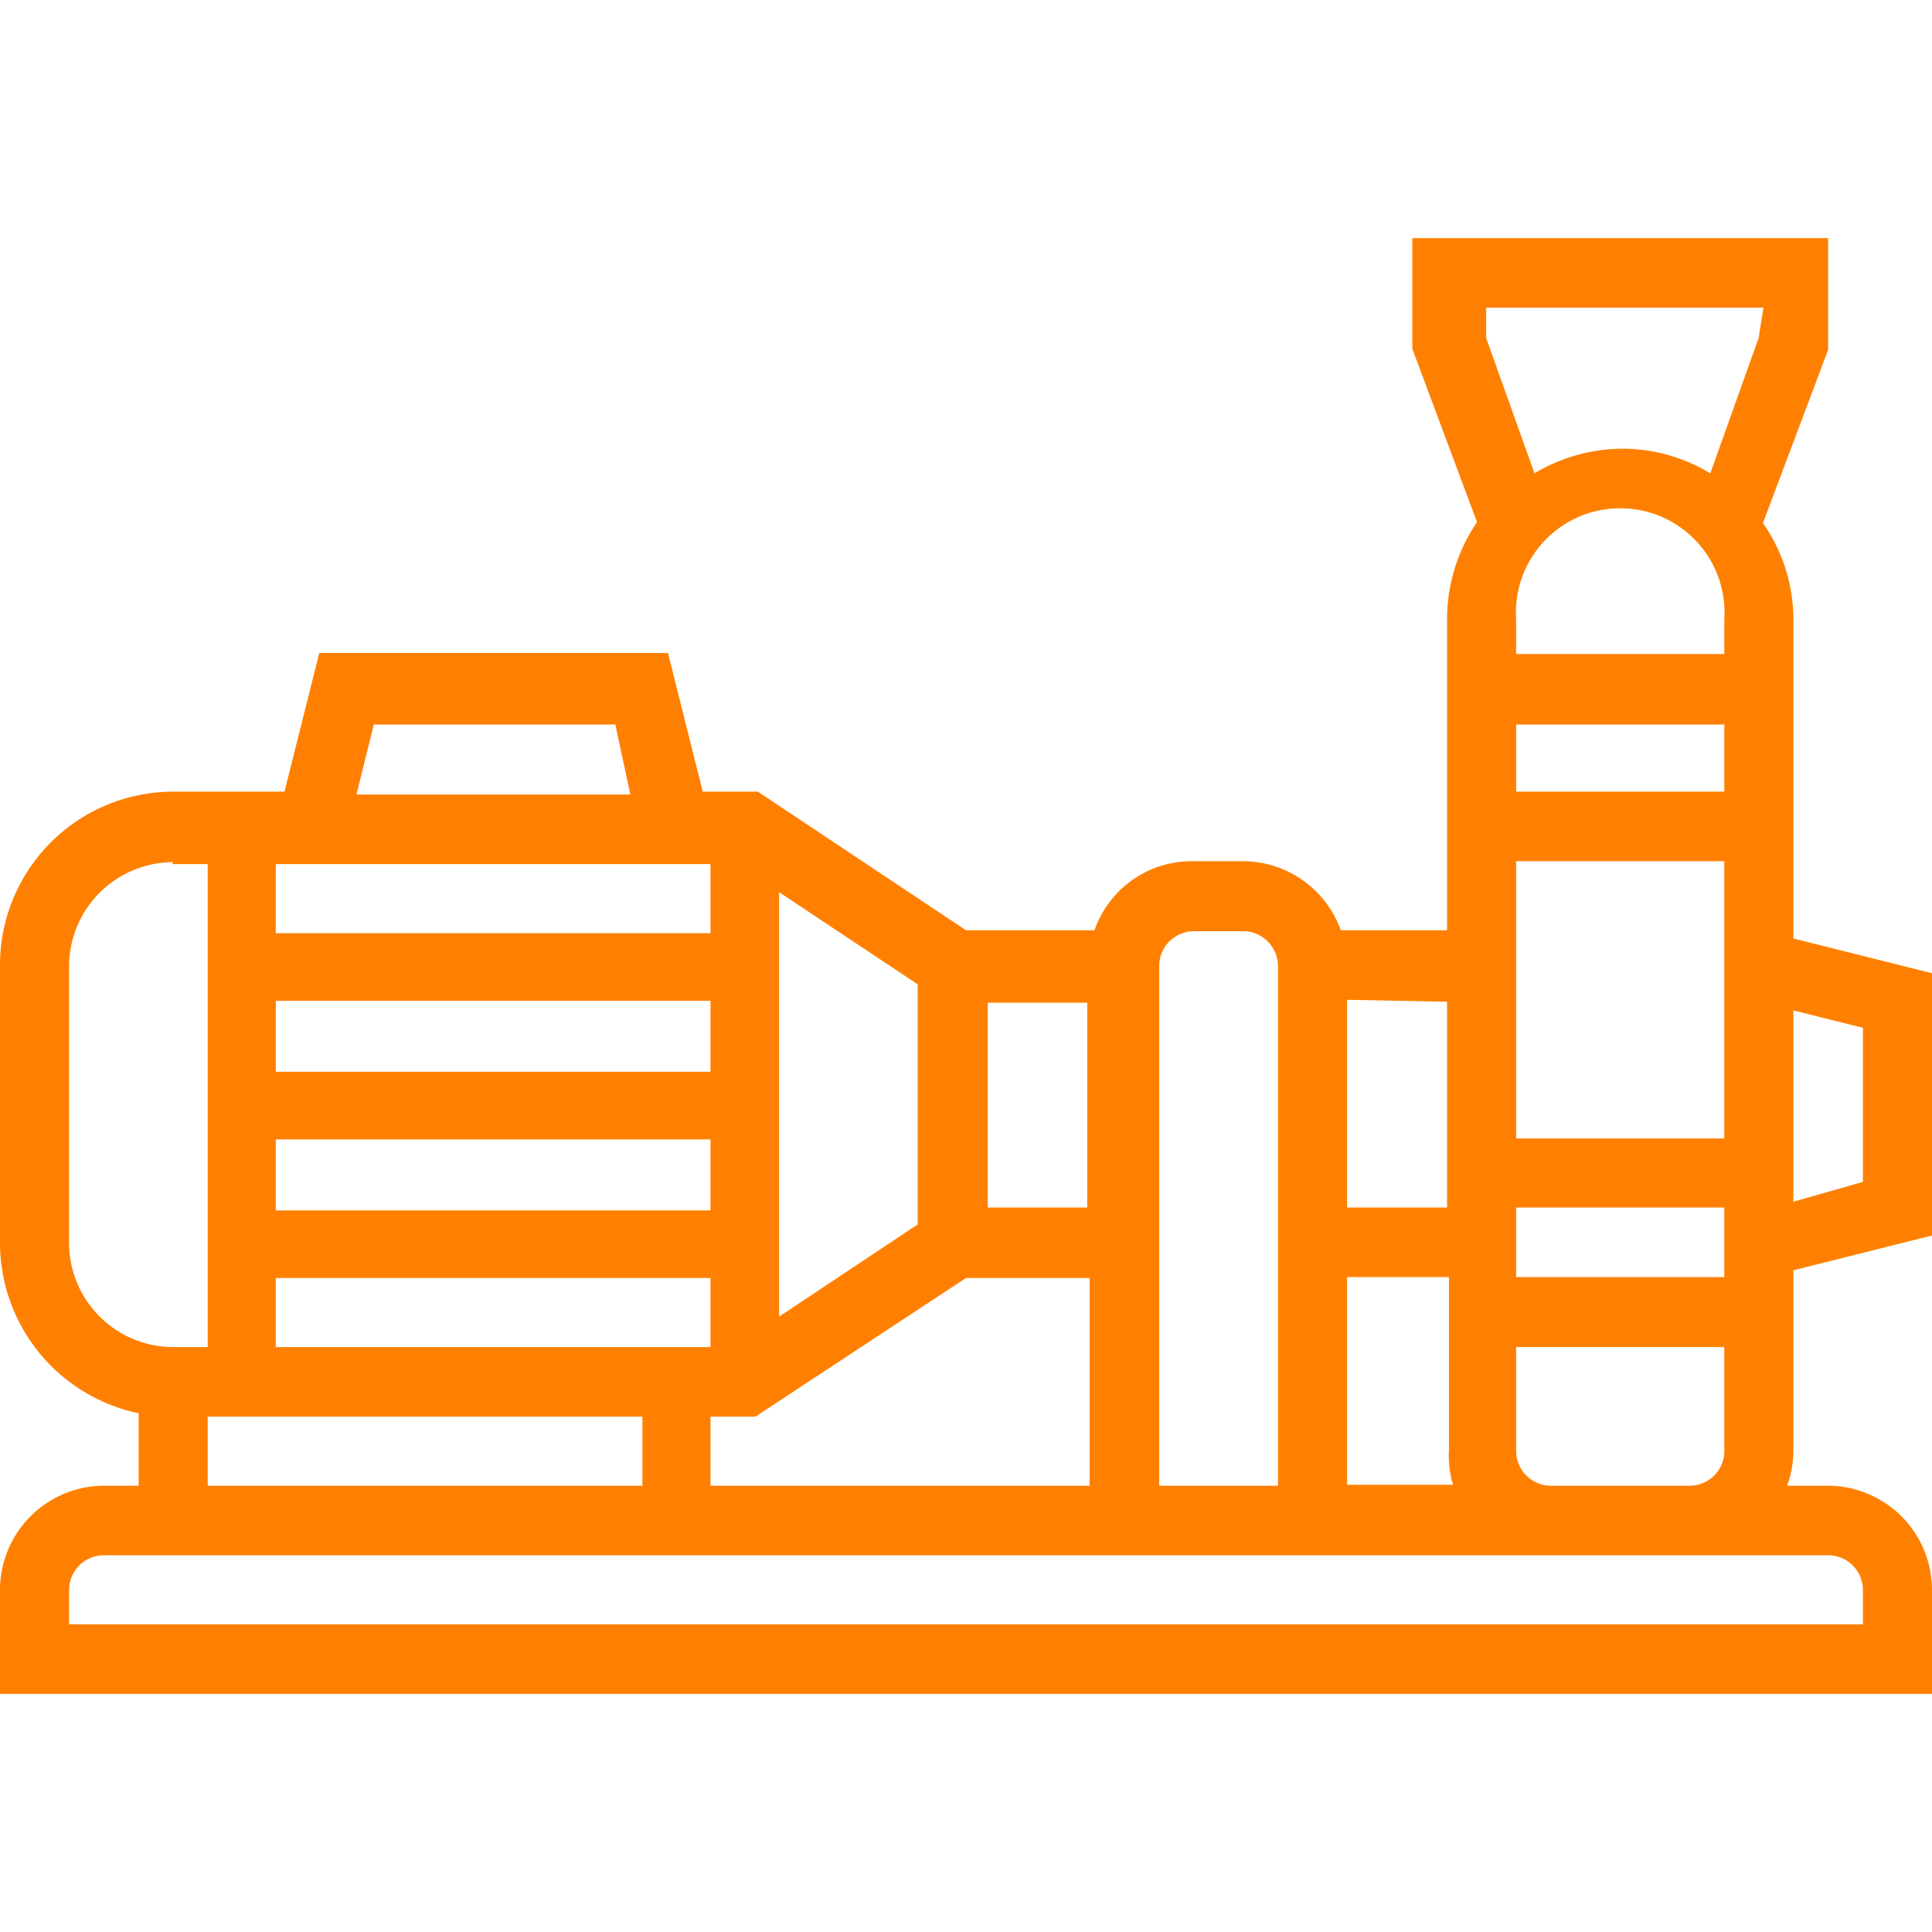 <svg id="Layer_1" data-name="Layer 1" xmlns="http://www.w3.org/2000/svg" width="40" height="40" viewBox="0 0 40 40"><defs><style>.cls-1{fill:#ff8000;}</style></defs><title>it18</title><path class="cls-1" d="M2.87,29.26v1.5H2.15A2.16,2.16,0,0,0,0,32.91v2.16H40V32.91a2.16,2.16,0,0,0-2.15-2.15H37a2.09,2.09,0,0,0,.13-.72V26.3L40,25.58V20.15l-2.87-.72v-6.6a3.48,3.48,0,0,0-.63-2l1.35-3.59V4.93H29.24V7.22l1.34,3.59a3.57,3.57,0,0,0-.62,2v6.45h-2.2a2.16,2.16,0,0,0-2-1.43H24.66a2.13,2.13,0,0,0-2,1.43H20l-4.31-2.87H14.55l-.72-2.87H6.61l-.72,2.87H3.59A3.59,3.59,0,0,0,0,20v5.74A3.61,3.61,0,0,0,2.87,29.26Zm11.84,1.5V29.33h.93L20,26.46h2.56v4.3Zm5.74-10h2.06V25H20.45Zm-5.74,1.43h-9V20.72h9Zm0,2.87h-9V23.59h9Zm-9-7.17h9v1.43h-9Zm0,10V26.46h9v1.43Zm-2.15-10H4.3v10H3.59a2.16,2.16,0,0,1-2.16-2.15V20A2.16,2.16,0,0,1,3.59,17.85Zm9.49-1.44H7.38L7.74,15h5ZM19,25.35l-2.87,1.91V18.47L19,20.38ZM26.46,20V30.76H24V20a.72.72,0,0,1,.71-.72h1.08A.73.73,0,0,1,26.46,20Zm9.24-7.17v.71H31.39v-.71a2.16,2.16,0,1,1,4.31,0Zm-4.31,5H35.7v5.74H31.39Zm4.31-1.44H31.39V15H35.7Zm0,10.05H31.39V25H35.7Zm-5.61,4.3h-2.2v-4.3H30V30A2.09,2.09,0,0,0,30.09,30.76Zm-.13-10V25H27.89v-4.3ZM36.41,7l-1,2.8a3.51,3.51,0,0,0-1.82-.51,3.56,3.56,0,0,0-1.82.51l-1-2.8V6.37h5.74Zm.72,17.88V20.92l1.44.36v3.19ZM35,30.76H32.11a.72.72,0,0,1-.72-.72V27.89H35.7V30A.72.72,0,0,1,35,30.76ZM2.15,32.2h35.7a.72.72,0,0,1,.72.71v.72H1.43v-.72A.72.72,0,0,1,2.15,32.2ZM4.3,30.76V29.33h9v1.43Z"/></svg>